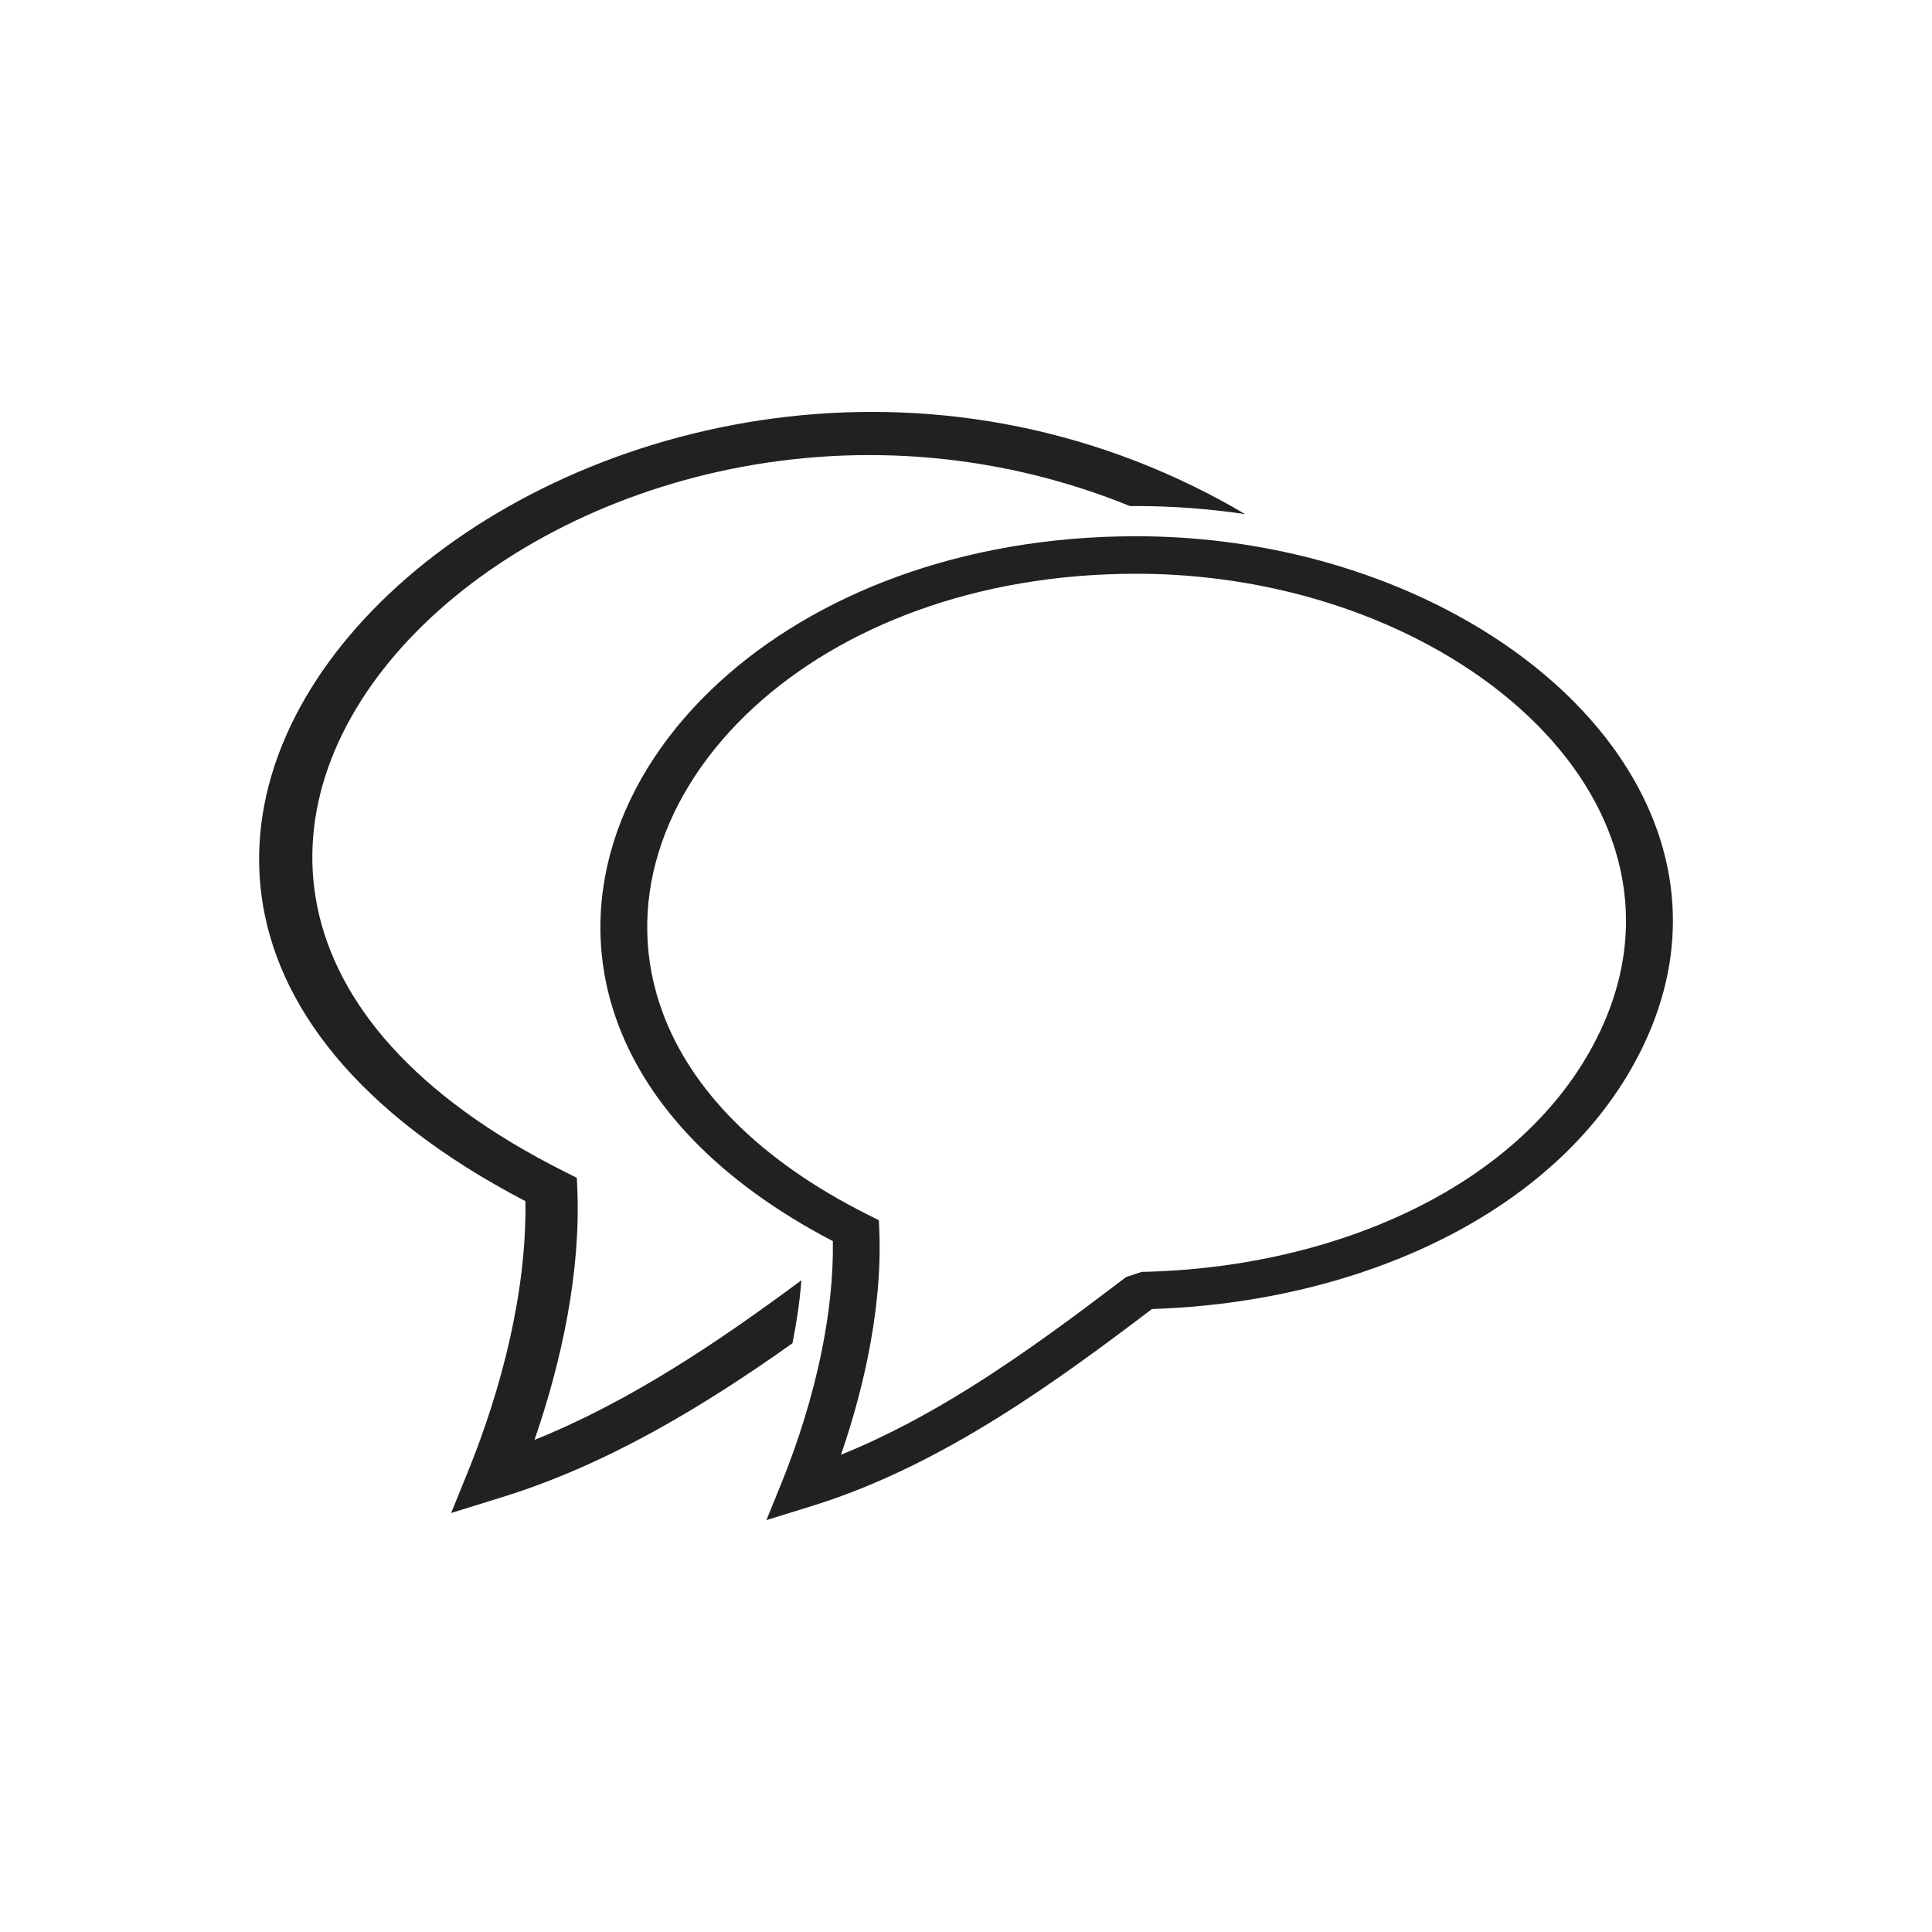 <?xml version="1.0" ?><!DOCTYPE svg  PUBLIC '-//W3C//DTD SVG 1.1//EN'  'http://www.w3.org/Graphics/SVG/1.1/DTD/svg11.dtd'><svg height="2048px" style="shape-rendering:geometricPrecision; text-rendering:geometricPrecision; image-rendering:optimizeQuality; fill-rule:evenodd; clip-rule:evenodd" viewBox="0 0 2048 2048" width="2048px" xml:space="preserve" xmlns="http://www.w3.org/2000/svg" xmlns:xlink="http://www.w3.org/1999/xlink"><defs><style type="text/css">
   <![CDATA[
    .fil0 {fill:none}
    .fil1 {fill:#212121;fill-rule:nonzero}
   ]]>
  </style></defs><g id="Layer_x0020_1"><g id="_189717088"><rect class="fil0" height="2048" id="_189720664" width="2048"/><rect class="fil0" height="1536" id="_189717040" width="1536" x="255.999" y="255.999"/></g><g id="_189719032"><path class="fil1" d="M566.567 1526.37c101.958,-41.101 195.01,-104.026 282.965,-169.23 -1.763,22.452 -5.105,44.851 -9.477,66.757 -94.55,67.083 -196.162,128.539 -307.44,163.057l-54.376 16.866 18.021 -44.387c35.517,-87.481 62.245,-191.185 60.696,-286.158 -720.766,-375.969 90.602,-1094.93 739.33,-741.71 7.984,4.348 15.829,8.829 23.531,13.433 -38.296,-5.711 -76.939,-8.556 -115.303,-8.556 -2.213,0 -4.429,0.013 -6.644,0.031 -592.974,-240.864 -1245.33,382.108 -598.928,705.785l12.526 6.27 0.497 11.787c3.724,88.181 -16.623,182.858 -45.399,266.054z" id="_189725704"/><path class="fil1" d="M891.466 1542.08c47.616,-19.197 93.349,-43.949 136.977,-71.203 58.781,-36.722 114.22,-78.365 165.35,-117.19l16.506 -5.437c104.283,-2.102 206.472,-25.482 292.282,-68.437 79.906,-39.998 145.494,-97.036 185.047,-169.697 24.702,-45.367 36.007,-90.494 36.007,-134.015 0,-58.609 -20.579,-114.328 -56.59,-163.81 -36.276,-49.846 -88.239,-93.457 -150.683,-127.458 -88.057,-47.947 -196.846,-76.629 -311.847,-76.629 -171.517,0 -313.018,57.116 -404.624,140.882 -49.603,45.358 -84.584,98.484 -101.75,154.501 -17.089,55.767 -16.518,114.487 4.88,171.318 29.601,78.617 99.263,153.827 217.409,212.986l11.206 5.61 0.445 10.546c1.814,42.96 -2.894,88.664 -12.04,133.948 -7.166,35.478 -17.024,70.678 -28.577,104.084zm167.464 -39.979c-61.612,38.49 -127.604,72.396 -197.84,94.182l-48.647 15.09 16.122 -39.711c17.673,-43.531 32.794,-91.604 42.544,-139.878 7.944,-39.328 12.366,-78.825 11.758,-116.141 -122.478,-63.888 -195.519,-144.667 -227.42,-229.395 -23.976,-63.677 -24.614,-129.481 -5.461,-191.98 19.076,-62.246 57.794,-121.14 112.623,-171.278 100.493,-91.893 255.101,-154.552 441.906,-154.552 125.165,0 243.718,31.298 339.808,83.619 68.447,37.27 125.563,85.287 165.636,140.351 40.336,55.425 63.386,117.901 63.386,183.695 0,48.652 -12.646,99.112 -40.278,149.861 -43.781,80.43 -116.173,143.46 -204.273,187.56 -90.558,45.33 -197.85,70.591 -307.655,74.086 -49.898,37.837 -103.873,78.05 -162.209,114.493z" id="_189715528"/></g></g></svg>